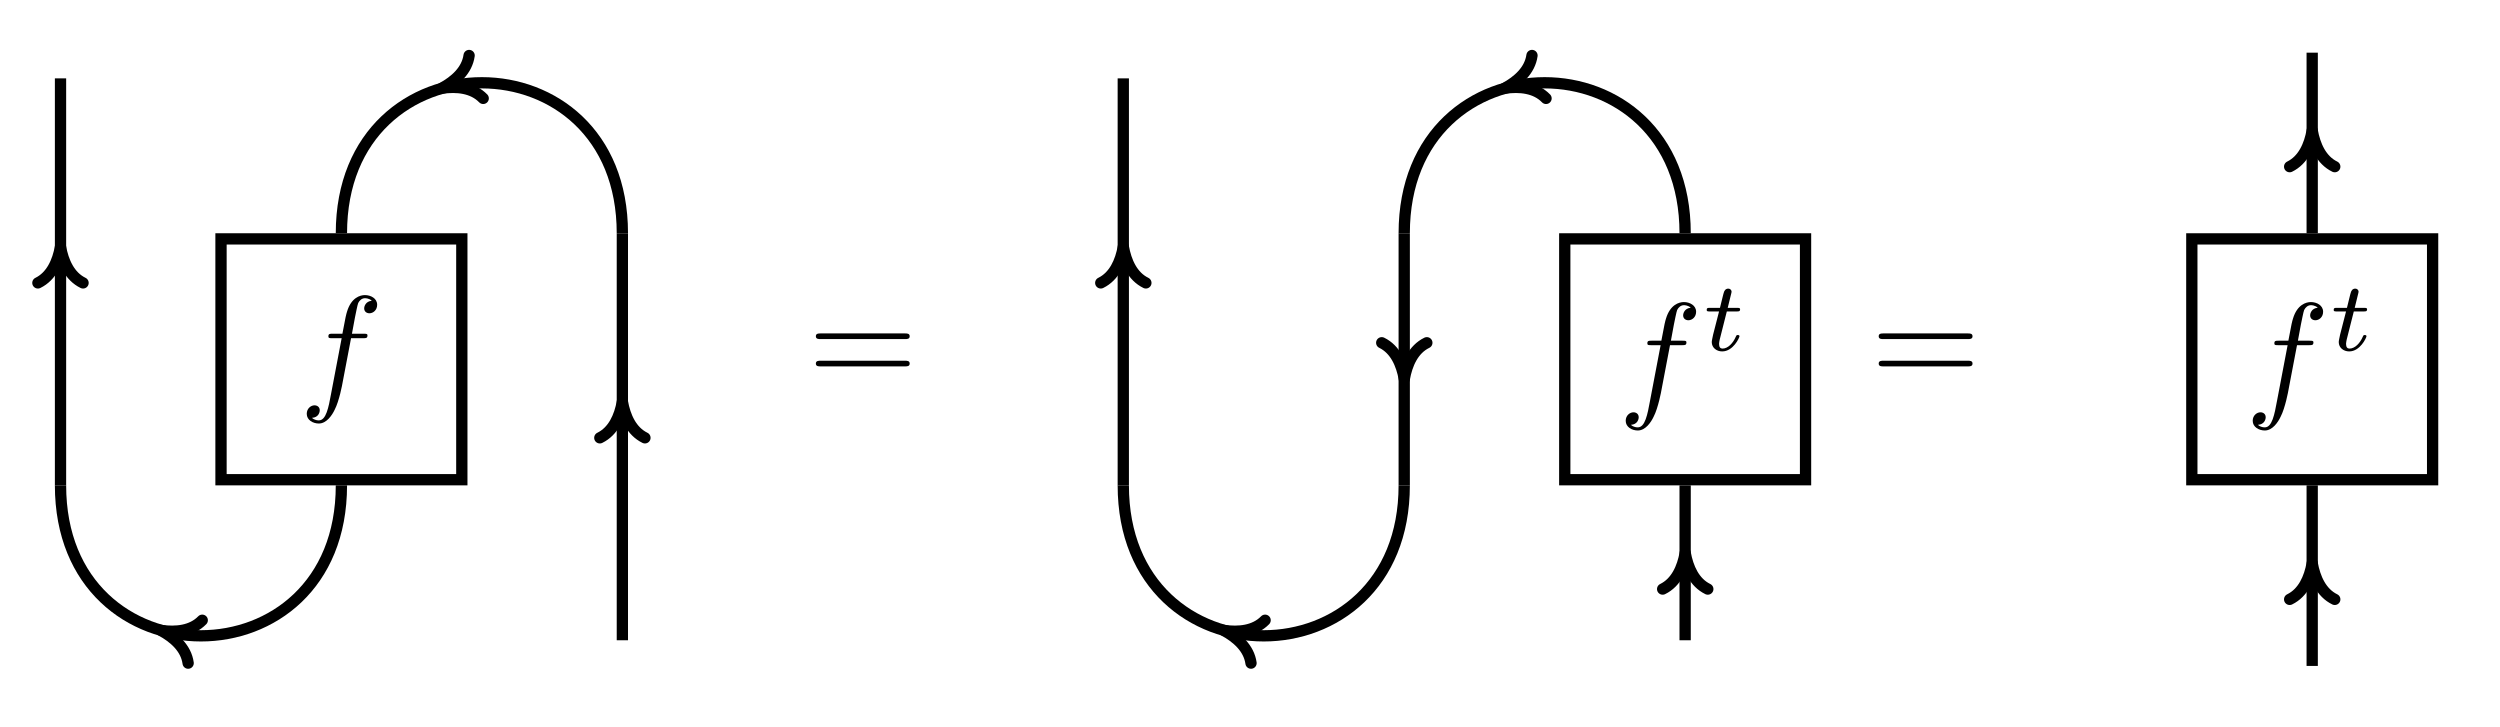 <?xml version="1.0" encoding="UTF-8"?>
<svg xmlns="http://www.w3.org/2000/svg" xmlns:xlink="http://www.w3.org/1999/xlink" width="261.866pt" height="76.132pt" viewBox="0 0 261.866 76.132" version="1.2">
<defs>
<g>
<symbol overflow="visible" id="glyph0-0">
<path style="stroke:none;" d=""/>
</symbol>
<symbol overflow="visible" id="glyph0-1">
<path style="stroke:none;" d="M 5.422 -5.906 L 6.703 -5.906 C 6.984 -5.906 7.141 -5.906 7.141 -6.203 C 7.141 -6.375 6.984 -6.375 6.734 -6.375 L 5.516 -6.375 L 5.828 -8.062 C 5.891 -8.359 6.094 -9.422 6.172 -9.594 C 6.312 -9.875 6.562 -10.094 6.875 -10.094 C 6.938 -10.094 7.312 -10.094 7.594 -9.828 C 6.953 -9.766 6.797 -9.25 6.797 -9.031 C 6.797 -8.688 7.062 -8.516 7.344 -8.516 C 7.734 -8.516 8.156 -8.844 8.156 -9.406 C 8.156 -10.078 7.484 -10.422 6.875 -10.422 C 6.375 -10.422 5.438 -10.156 5 -8.688 C 4.906 -8.375 4.859 -8.234 4.516 -6.375 L 3.484 -6.375 C 3.203 -6.375 3.047 -6.375 3.047 -6.094 C 3.047 -5.906 3.172 -5.906 3.453 -5.906 L 4.438 -5.906 L 3.328 -0.078 C 3.062 1.359 2.812 2.703 2.047 2.703 C 1.984 2.703 1.609 2.703 1.328 2.438 C 2.016 2.391 2.141 1.859 2.141 1.641 C 2.141 1.297 1.875 1.125 1.594 1.125 C 1.219 1.125 0.781 1.453 0.781 2.016 C 0.781 2.672 1.438 3.031 2.047 3.031 C 2.859 3.031 3.438 2.156 3.703 1.594 C 4.188 0.672 4.516 -1.125 4.531 -1.234 Z M 5.422 -5.906 "/>
</symbol>
<symbol overflow="visible" id="glyph1-0">
<path style="stroke:none;" d=""/>
</symbol>
<symbol overflow="visible" id="glyph1-1">
<path style="stroke:none;" d="M 10.156 -4.828 C 10.375 -4.828 10.656 -4.828 10.656 -5.125 C 10.656 -5.422 10.375 -5.422 10.172 -5.422 L 1.312 -5.422 C 1.109 -5.422 0.828 -5.422 0.828 -5.125 C 0.828 -4.828 1.109 -4.828 1.328 -4.828 Z M 10.172 -1.969 C 10.375 -1.969 10.656 -1.969 10.656 -2.266 C 10.656 -2.562 10.375 -2.562 10.156 -2.562 L 1.328 -2.562 C 1.109 -2.562 0.828 -2.562 0.828 -2.266 C 0.828 -1.969 1.109 -1.969 1.312 -1.969 Z M 10.172 -1.969 "/>
</symbol>
<symbol overflow="visible" id="glyph2-0">
<path style="stroke:none;" d=""/>
</symbol>
<symbol overflow="visible" id="glyph2-1">
<path style="stroke:none;" d="M 2.547 -4.078 L 3.594 -4.078 C 3.797 -4.078 3.938 -4.078 3.938 -4.312 C 3.938 -4.453 3.797 -4.453 3.625 -4.453 L 2.641 -4.453 L 3.016 -5.984 C 3.031 -6.047 3.047 -6.094 3.047 -6.141 C 3.047 -6.312 2.906 -6.469 2.703 -6.469 C 2.438 -6.469 2.281 -6.281 2.219 -6.016 C 2.141 -5.766 2.281 -6.266 1.828 -4.453 L 0.766 -4.453 C 0.562 -4.453 0.438 -4.453 0.438 -4.234 C 0.438 -4.078 0.562 -4.078 0.75 -4.078 L 1.734 -4.078 L 1.109 -1.641 C 1.062 -1.391 0.969 -1.016 0.969 -0.875 C 0.969 -0.266 1.484 0.109 2.062 0.109 C 3.219 0.109 3.875 -1.344 3.875 -1.484 C 3.875 -1.609 3.734 -1.609 3.703 -1.609 C 3.578 -1.609 3.562 -1.594 3.484 -1.422 C 3.203 -0.766 2.672 -0.188 2.094 -0.188 C 1.875 -0.188 1.734 -0.328 1.734 -0.688 C 1.734 -0.797 1.781 -1.016 1.797 -1.109 Z M 2.547 -4.078 "/>
</symbol>
</g>
<clipPath id="clip1">
  <path d="M 1.41 34 L 53 34 L 53 75.273 L 1.41 75.273 Z M 1.41 34 "/>
</clipPath>
<clipPath id="clip2">
  <path d="M 100 34 L 164 34 L 164 75.273 L 100 75.273 Z M 100 34 "/>
</clipPath>
<clipPath id="clip3">
  <path d="M 225 34 L 259 34 L 259 75.273 L 225 75.273 Z M 225 34 "/>
</clipPath>
</defs>
<g id="surface1">
<path style="fill:none;stroke-width:0.797;stroke-linecap:butt;stroke-linejoin:miter;stroke:rgb(0%,0%,0%);stroke-opacity:1;stroke-miterlimit:10;" d="M -8.505 -8.505 L 8.504 -8.505 L 8.504 8.505 L -8.505 8.505 Z M -8.505 -8.505 " transform="matrix(1.483,0,0,-1.483,35.763,37.636)"/>
<g style="fill:rgb(0%,0%,0%);fill-opacity:1;">
  <use xlink:href="#glyph0-1" x="31.35" y="41.331"/>
</g>
<path style="fill:none;stroke-width:0.797;stroke-linecap:butt;stroke-linejoin:miter;stroke:rgb(0%,0%,0%);stroke-opacity:1;stroke-miterlimit:10;" d="M 19.843 8.902 C 19.843 23.075 -0.001 23.075 -0.001 8.902 " transform="matrix(1.483,0,0,-1.483,35.763,37.636)"/>
<path style="fill:none;stroke-width:0.797;stroke-linecap:round;stroke-linejoin:round;stroke:rgb(0%,0%,0%);stroke-opacity:1;stroke-miterlimit:10;" d="M -2.551 1.594 C -2.084 0.637 -1.046 0.185 -0 -0.001 C -1.046 -0.187 -2.084 -0.638 -2.551 -1.594 " transform="matrix(-1.409,0.463,0.463,1.409,46.281,9.24)"/>
<g clip-path="url(#clip1)" clip-rule="nonzero">
<path style="fill:none;stroke-width:0.797;stroke-linecap:butt;stroke-linejoin:miter;stroke:rgb(0%,0%,0%);stroke-opacity:1;stroke-miterlimit:10;" d="M -0.001 -8.903 C -0.001 -23.075 -19.841 -23.075 -19.841 -8.903 " transform="matrix(1.483,0,0,-1.483,35.763,37.636)"/>
</g>
<path style="fill:none;stroke-width:0.797;stroke-linecap:round;stroke-linejoin:round;stroke:rgb(0%,0%,0%);stroke-opacity:1;stroke-miterlimit:10;" d="M -2.55 1.595 C -2.086 0.638 -1.047 0.187 0 0.001 C -1.046 -0.187 -2.085 -0.637 -2.55 -1.594 " transform="matrix(-1.409,-0.463,-0.463,1.409,16.853,66.033)"/>
<path style="fill:none;stroke-width:0.797;stroke-linecap:butt;stroke-linejoin:miter;stroke:rgb(0%,0%,0%);stroke-opacity:1;stroke-miterlimit:10;" d="M -19.841 -8.903 L -19.841 19.843 " transform="matrix(1.483,0,0,-1.483,35.763,37.636)"/>
<path style="fill:none;stroke-width:0.797;stroke-linecap:round;stroke-linejoin:round;stroke:rgb(0%,0%,0%);stroke-opacity:1;stroke-miterlimit:10;" d="M -2.55 1.595 C -2.083 0.639 -1.046 0.186 -0 -0.001 C -1.046 -0.186 -2.083 -0.639 -2.55 -1.595 " transform="matrix(0,-1.483,-1.483,0,6.334,25.851)"/>
<path style="fill:none;stroke-width:0.797;stroke-linecap:butt;stroke-linejoin:miter;stroke:rgb(0%,0%,0%);stroke-opacity:1;stroke-miterlimit:10;" d="M 19.843 -19.844 L 19.843 8.902 " transform="matrix(1.483,0,0,-1.483,35.763,37.636)"/>
<path style="fill:none;stroke-width:0.797;stroke-linecap:round;stroke-linejoin:round;stroke:rgb(0%,0%,0%);stroke-opacity:1;stroke-miterlimit:10;" d="M -2.551 1.593 C -2.084 0.637 -1.047 0.187 -0.001 -0 C -1.047 -0.187 -2.084 -0.638 -2.551 -1.594 " transform="matrix(0,-1.483,-1.483,0,65.191,42.077)"/>
<g style="fill:rgb(0%,0%,0%);fill-opacity:1;">
  <use xlink:href="#glyph1-1" x="84.63" y="40.347"/>
</g>
<path style="fill:none;stroke-width:0.797;stroke-linecap:butt;stroke-linejoin:miter;stroke:rgb(0%,0%,0%);stroke-opacity:1;stroke-miterlimit:10;" d="M 86.406 -8.505 L 103.413 -8.505 L 103.413 8.505 L 86.406 8.505 Z M 86.406 -8.505 " transform="matrix(1.483,0,0,-1.483,35.763,37.636)"/>
<g style="fill:rgb(0%,0%,0%);fill-opacity:1;">
  <use xlink:href="#glyph0-1" x="169.506" y="42.062"/>
</g>
<g style="fill:rgb(0%,0%,0%);fill-opacity:1;">
  <use xlink:href="#glyph2-1" x="178.331" y="36.701"/>
</g>
<path style="fill:none;stroke-width:0.797;stroke-linecap:butt;stroke-linejoin:miter;stroke:rgb(0%,0%,0%);stroke-opacity:1;stroke-miterlimit:10;" d="M 94.908 8.902 C 94.908 23.075 75.067 23.075 75.067 8.902 " transform="matrix(1.483,0,0,-1.483,35.763,37.636)"/>
<path style="fill:none;stroke-width:0.797;stroke-linecap:round;stroke-linejoin:round;stroke:rgb(0%,0%,0%);stroke-opacity:1;stroke-miterlimit:10;" d="M -2.549 1.594 C -2.085 0.637 -1.047 0.185 -0.001 -0 C -1.047 -0.186 -2.085 -0.638 -2.552 -1.594 " transform="matrix(-1.409,0.463,0.463,1.409,157.612,9.24)"/>
<g clip-path="url(#clip2)" clip-rule="nonzero">
<path style="fill:none;stroke-width:0.797;stroke-linecap:butt;stroke-linejoin:miter;stroke:rgb(0%,0%,0%);stroke-opacity:1;stroke-miterlimit:10;" d="M 75.067 -8.903 C 75.067 -23.075 55.224 -23.075 55.224 -8.903 " transform="matrix(1.483,0,0,-1.483,35.763,37.636)"/>
</g>
<path style="fill:none;stroke-width:0.797;stroke-linecap:round;stroke-linejoin:round;stroke:rgb(0%,0%,0%);stroke-opacity:1;stroke-miterlimit:10;" d="M -2.551 1.594 C -2.084 0.639 -1.046 0.187 -0.001 0.001 C -1.045 -0.187 -2.084 -0.636 -2.551 -1.594 " transform="matrix(-1.409,-0.463,-0.463,1.409,128.183,66.033)"/>
<path style="fill:none;stroke-width:0.797;stroke-linecap:butt;stroke-linejoin:miter;stroke:rgb(0%,0%,0%);stroke-opacity:1;stroke-miterlimit:10;" d="M 94.908 -19.844 L 94.908 -8.903 " transform="matrix(1.483,0,0,-1.483,35.763,37.636)"/>
<path style="fill:none;stroke-width:0.797;stroke-linecap:round;stroke-linejoin:round;stroke:rgb(0%,0%,0%);stroke-opacity:1;stroke-miterlimit:10;" d="M -2.55 1.595 C -2.084 0.639 -1.046 0.186 -0.001 0.001 C -1.046 -0.186 -2.084 -0.639 -2.55 -1.595 " transform="matrix(0,-1.483,-1.483,0,176.521,57.921)"/>
<path style="fill:none;stroke-width:0.797;stroke-linecap:butt;stroke-linejoin:miter;stroke:rgb(0%,0%,0%);stroke-opacity:1;stroke-miterlimit:10;" d="M 75.067 8.902 L 75.067 -8.903 " transform="matrix(1.483,0,0,-1.483,35.763,37.636)"/>
<path style="fill:none;stroke-width:0.797;stroke-linecap:round;stroke-linejoin:round;stroke:rgb(0%,0%,0%);stroke-opacity:1;stroke-miterlimit:10;" d="M -2.551 1.594 C -2.085 0.638 -1.047 0.185 0.001 0.001 C -1.047 -0.186 -2.085 -0.637 -2.551 -1.593 " transform="matrix(0,1.483,1.483,0,147.093,39.686)"/>
<path style="fill:none;stroke-width:0.797;stroke-linecap:butt;stroke-linejoin:miter;stroke:rgb(0%,0%,0%);stroke-opacity:1;stroke-miterlimit:10;" d="M 55.224 -8.903 L 55.224 19.843 " transform="matrix(1.483,0,0,-1.483,35.763,37.636)"/>
<path style="fill:none;stroke-width:0.797;stroke-linecap:round;stroke-linejoin:round;stroke:rgb(0%,0%,0%);stroke-opacity:1;stroke-miterlimit:10;" d="M -2.55 1.594 C -2.083 0.638 -1.046 0.187 -0 0 C -1.046 -0.187 -2.083 -0.637 -2.55 -1.593 " transform="matrix(0,-1.483,-1.483,0,117.664,25.851)"/>
<g style="fill:rgb(0%,0%,0%);fill-opacity:1;">
  <use xlink:href="#glyph1-1" x="195.959" y="40.347"/>
</g>
<path style="fill:none;stroke-width:0.797;stroke-linecap:butt;stroke-linejoin:miter;stroke:rgb(0%,0%,0%);stroke-opacity:1;stroke-miterlimit:10;" d="M 0.4 -8.505 L 17.407 -8.505 L 17.407 8.505 L 0.4 8.505 Z M 0.4 -8.505 " transform="matrix(1.483,0,0,-1.483,228.993,37.636)"/>
<g style="fill:rgb(0%,0%,0%);fill-opacity:1;">
  <use xlink:href="#glyph0-1" x="235.182" y="42.062"/>
</g>
<g style="fill:rgb(0%,0%,0%);fill-opacity:1;">
  <use xlink:href="#glyph2-1" x="244.006" y="36.701"/>
</g>
<path style="fill:none;stroke-width:0.797;stroke-linecap:butt;stroke-linejoin:miter;stroke:rgb(0%,0%,0%);stroke-opacity:1;stroke-miterlimit:10;" d="M 8.902 8.902 C 8.902 13.878 8.902 16.685 8.902 21.658 " transform="matrix(1.483,0,0,-1.483,228.993,37.636)"/>
<path style="fill:none;stroke-width:0.797;stroke-linecap:round;stroke-linejoin:round;stroke:rgb(0%,0%,0%);stroke-opacity:1;stroke-miterlimit:10;" d="M -2.551 1.594 C -2.085 0.638 -1.045 0.185 0.001 0.001 C -1.045 -0.186 -2.085 -0.637 -2.551 -1.593 " transform="matrix(0,-1.483,-1.483,0,242.196,13.673)"/>
<g clip-path="url(#clip3)" clip-rule="nonzero">
<path style="fill:none;stroke-width:0.797;stroke-linecap:butt;stroke-linejoin:miter;stroke:rgb(0%,0%,0%);stroke-opacity:1;stroke-miterlimit:10;" d="M 8.902 -21.658 C 8.902 -16.683 8.902 -13.878 8.902 -8.903 " transform="matrix(1.483,0,0,-1.483,228.993,37.636)"/>
</g>
<path style="fill:none;stroke-width:0.797;stroke-linecap:round;stroke-linejoin:round;stroke:rgb(0%,0%,0%);stroke-opacity:1;stroke-miterlimit:10;" d="M -2.551 1.594 C -2.085 0.638 -1.047 0.185 -0.001 0.001 C -1.047 -0.186 -2.085 -0.637 -2.551 -1.593 " transform="matrix(0,-1.483,-1.483,0,242.196,58.998)"/>
</g>
</svg>
